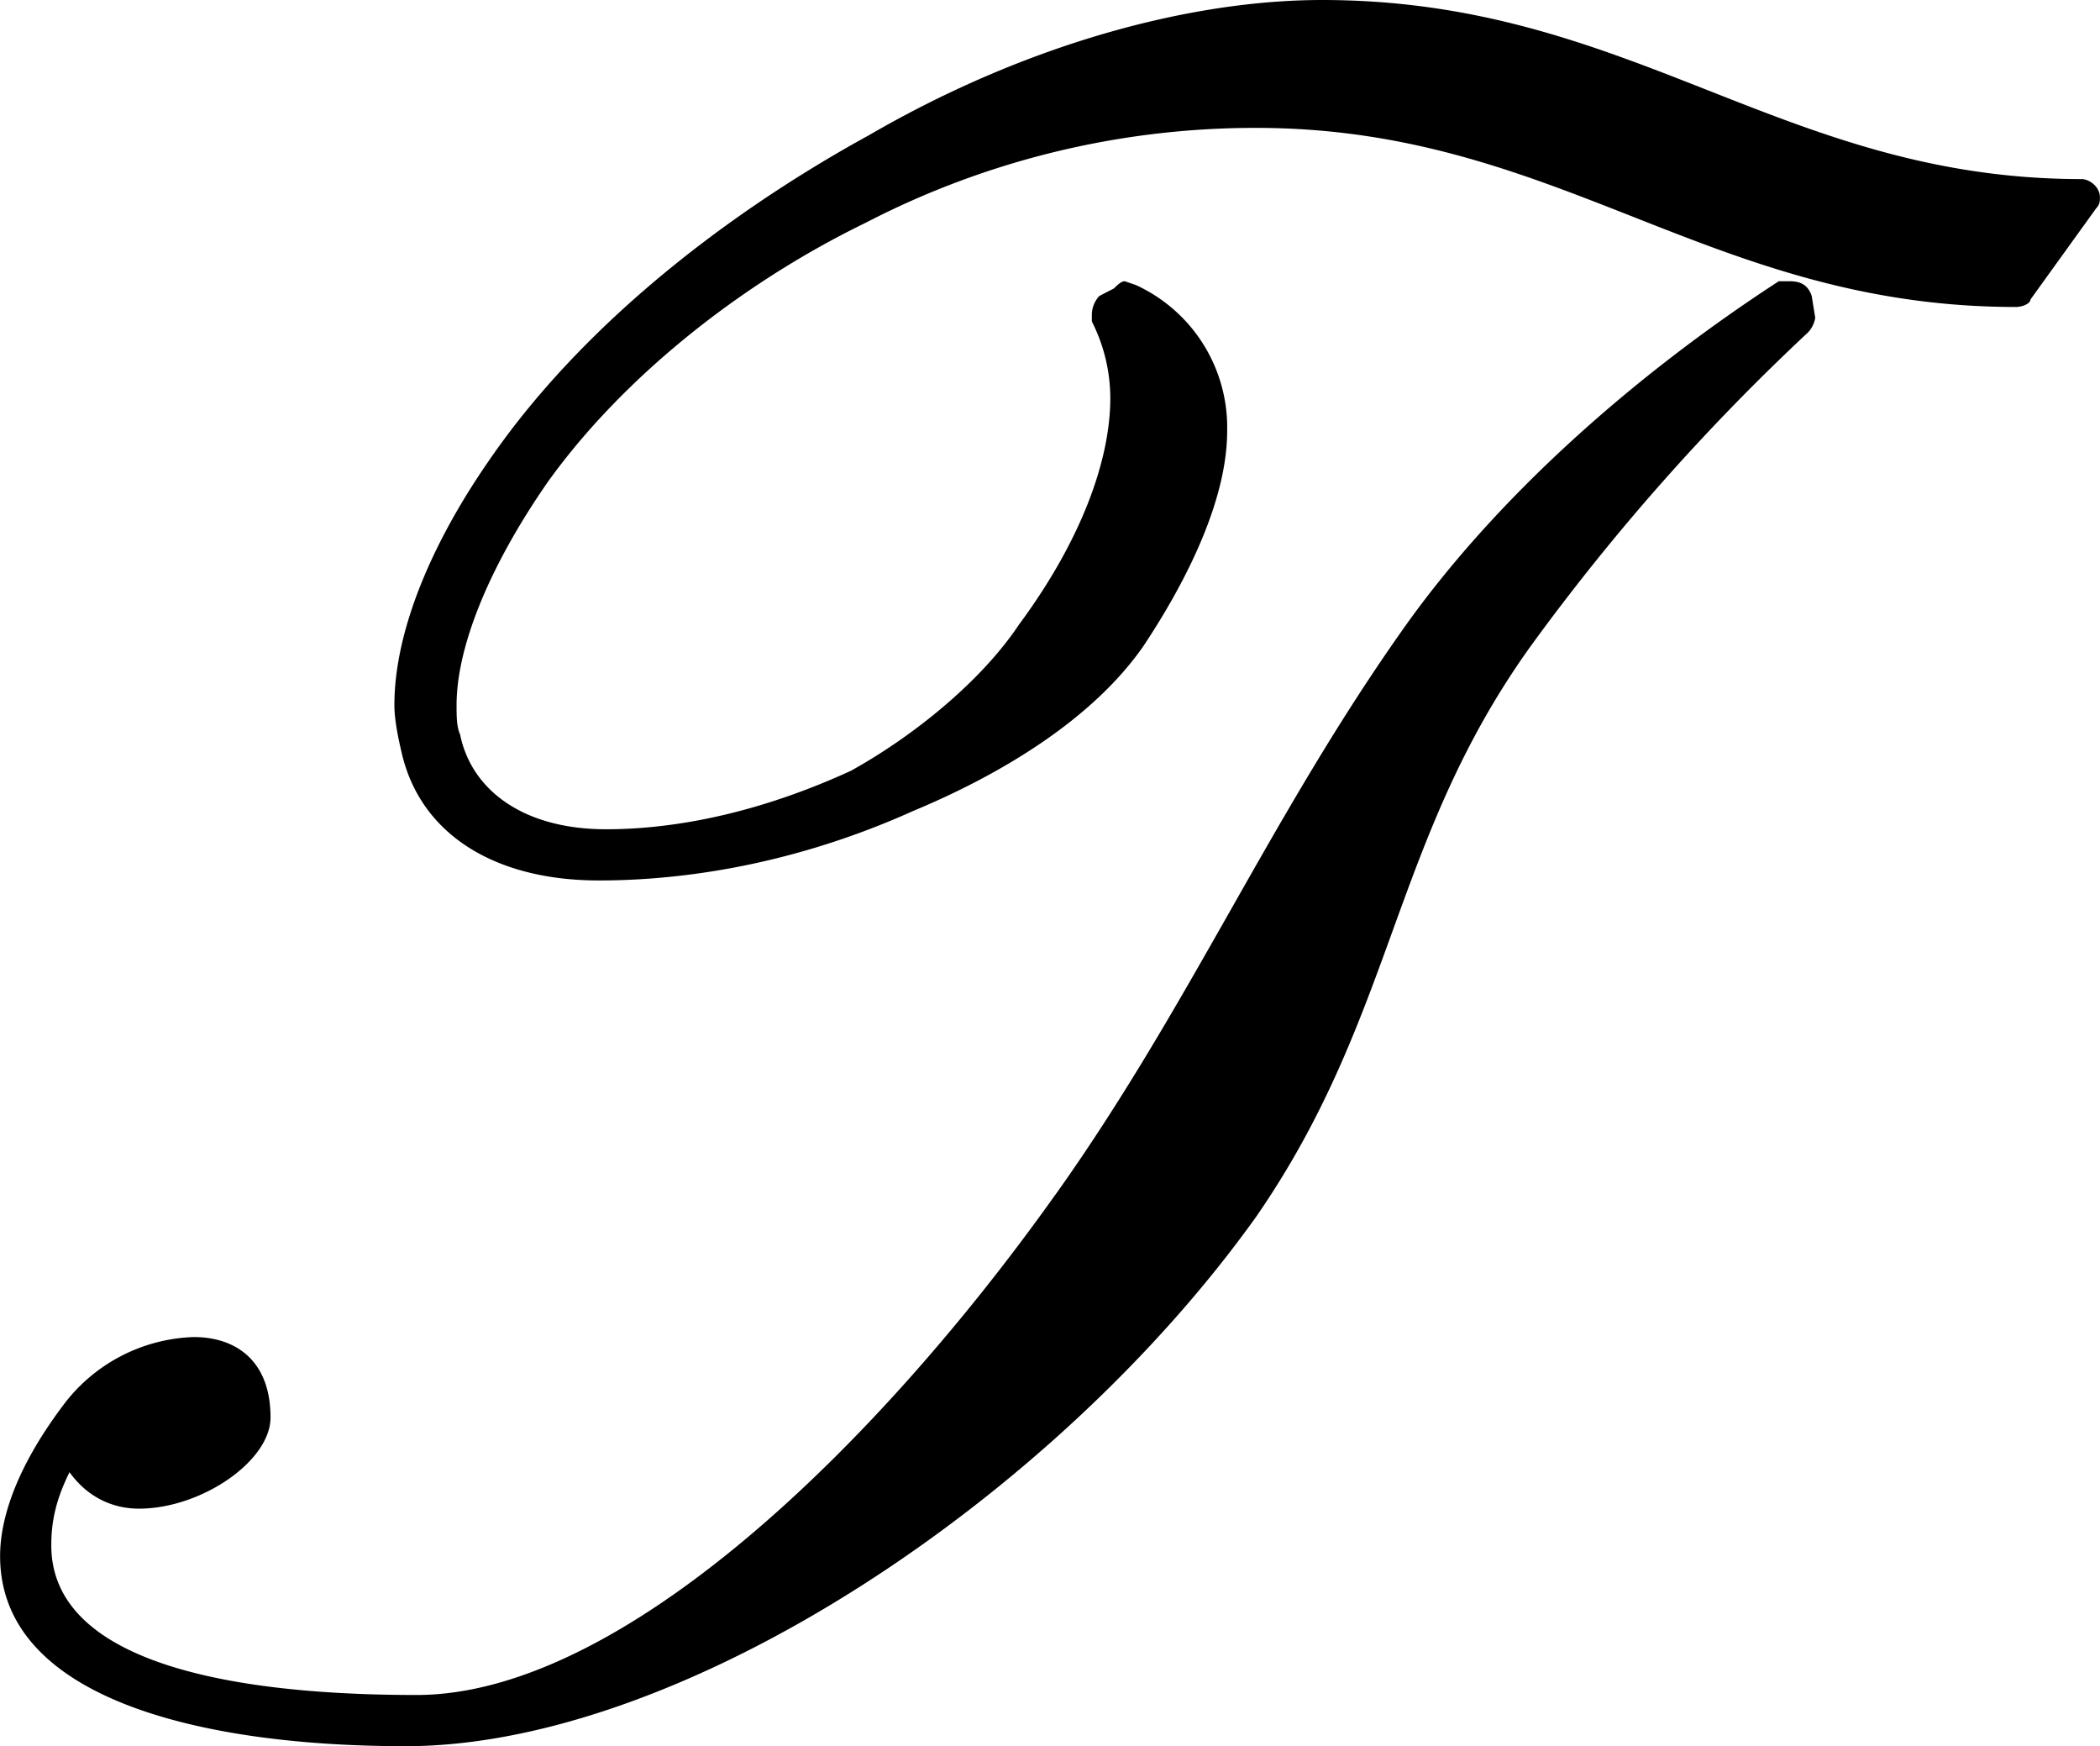 <svg xmlns="http://www.w3.org/2000/svg" xmlns:xlink="http://www.w3.org/1999/xlink" width="11.979" height="9.958" viewBox="0 0 8.984 7.469"><svg overflow="visible" x="148.712" y="134.765" transform="translate(-149.65 -127.515)"><path style="stroke:none" d="M5.453-2.14C4.687-1.063 3.593 0 2.72 0c-.89 0-1.563-.172-1.563-.64 0-.094.016-.188.078-.313.079.11.188.156.297.156.266 0 .563-.203.563-.39 0-.25-.156-.344-.328-.344a.726.726 0 0 0-.563.297c-.187.25-.266.468-.266.64 0 .61.86.813 1.735.813 1.187 0 2.781-1.063 3.64-2.266.594-.86.579-1.61 1.172-2.437a9.39 9.39 0 0 1 1.188-1.344.118.118 0 0 0 .031-.063l-.015-.093c-.016-.047-.047-.063-.094-.063h-.047c-.625.406-1.203.922-1.594 1.469-.578.812-.922 1.625-1.5 2.437zm4.469-4.266c0-.047-.047-.078-.078-.078-1.281 0-1.922-.766-3.25-.766-.563 0-1.266.188-1.938.578-.656.36-1.25.844-1.625 1.39-.25.36-.406.735-.406 1.048 0 .062.016.14.031.203.078.343.39.547.844.547.39 0 .86-.079 1.344-.297.375-.156.765-.39.984-.703.219-.329.36-.657.36-.922a.67.67 0 0 0-.391-.625l-.047-.016c-.016 0-.031.016-.047.031l-.062.032a.12.12 0 0 0-.032.078v.031a.726.726 0 0 1 .079.328c0 .266-.125.61-.391.969-.156.234-.438.469-.719.625-.375.172-.734.25-1.047.25-.36 0-.578-.172-.625-.406-.015-.032-.015-.079-.015-.125 0-.25.14-.594.39-.954.313-.437.813-.843 1.36-1.109a3.625 3.625 0 0 1 1.671-.406c1.297 0 1.938.766 3.25.766.032 0 .063-.016.063-.032l.281-.39c.016-.016.016-.032.016-.047zm0 0"/></svg></svg>